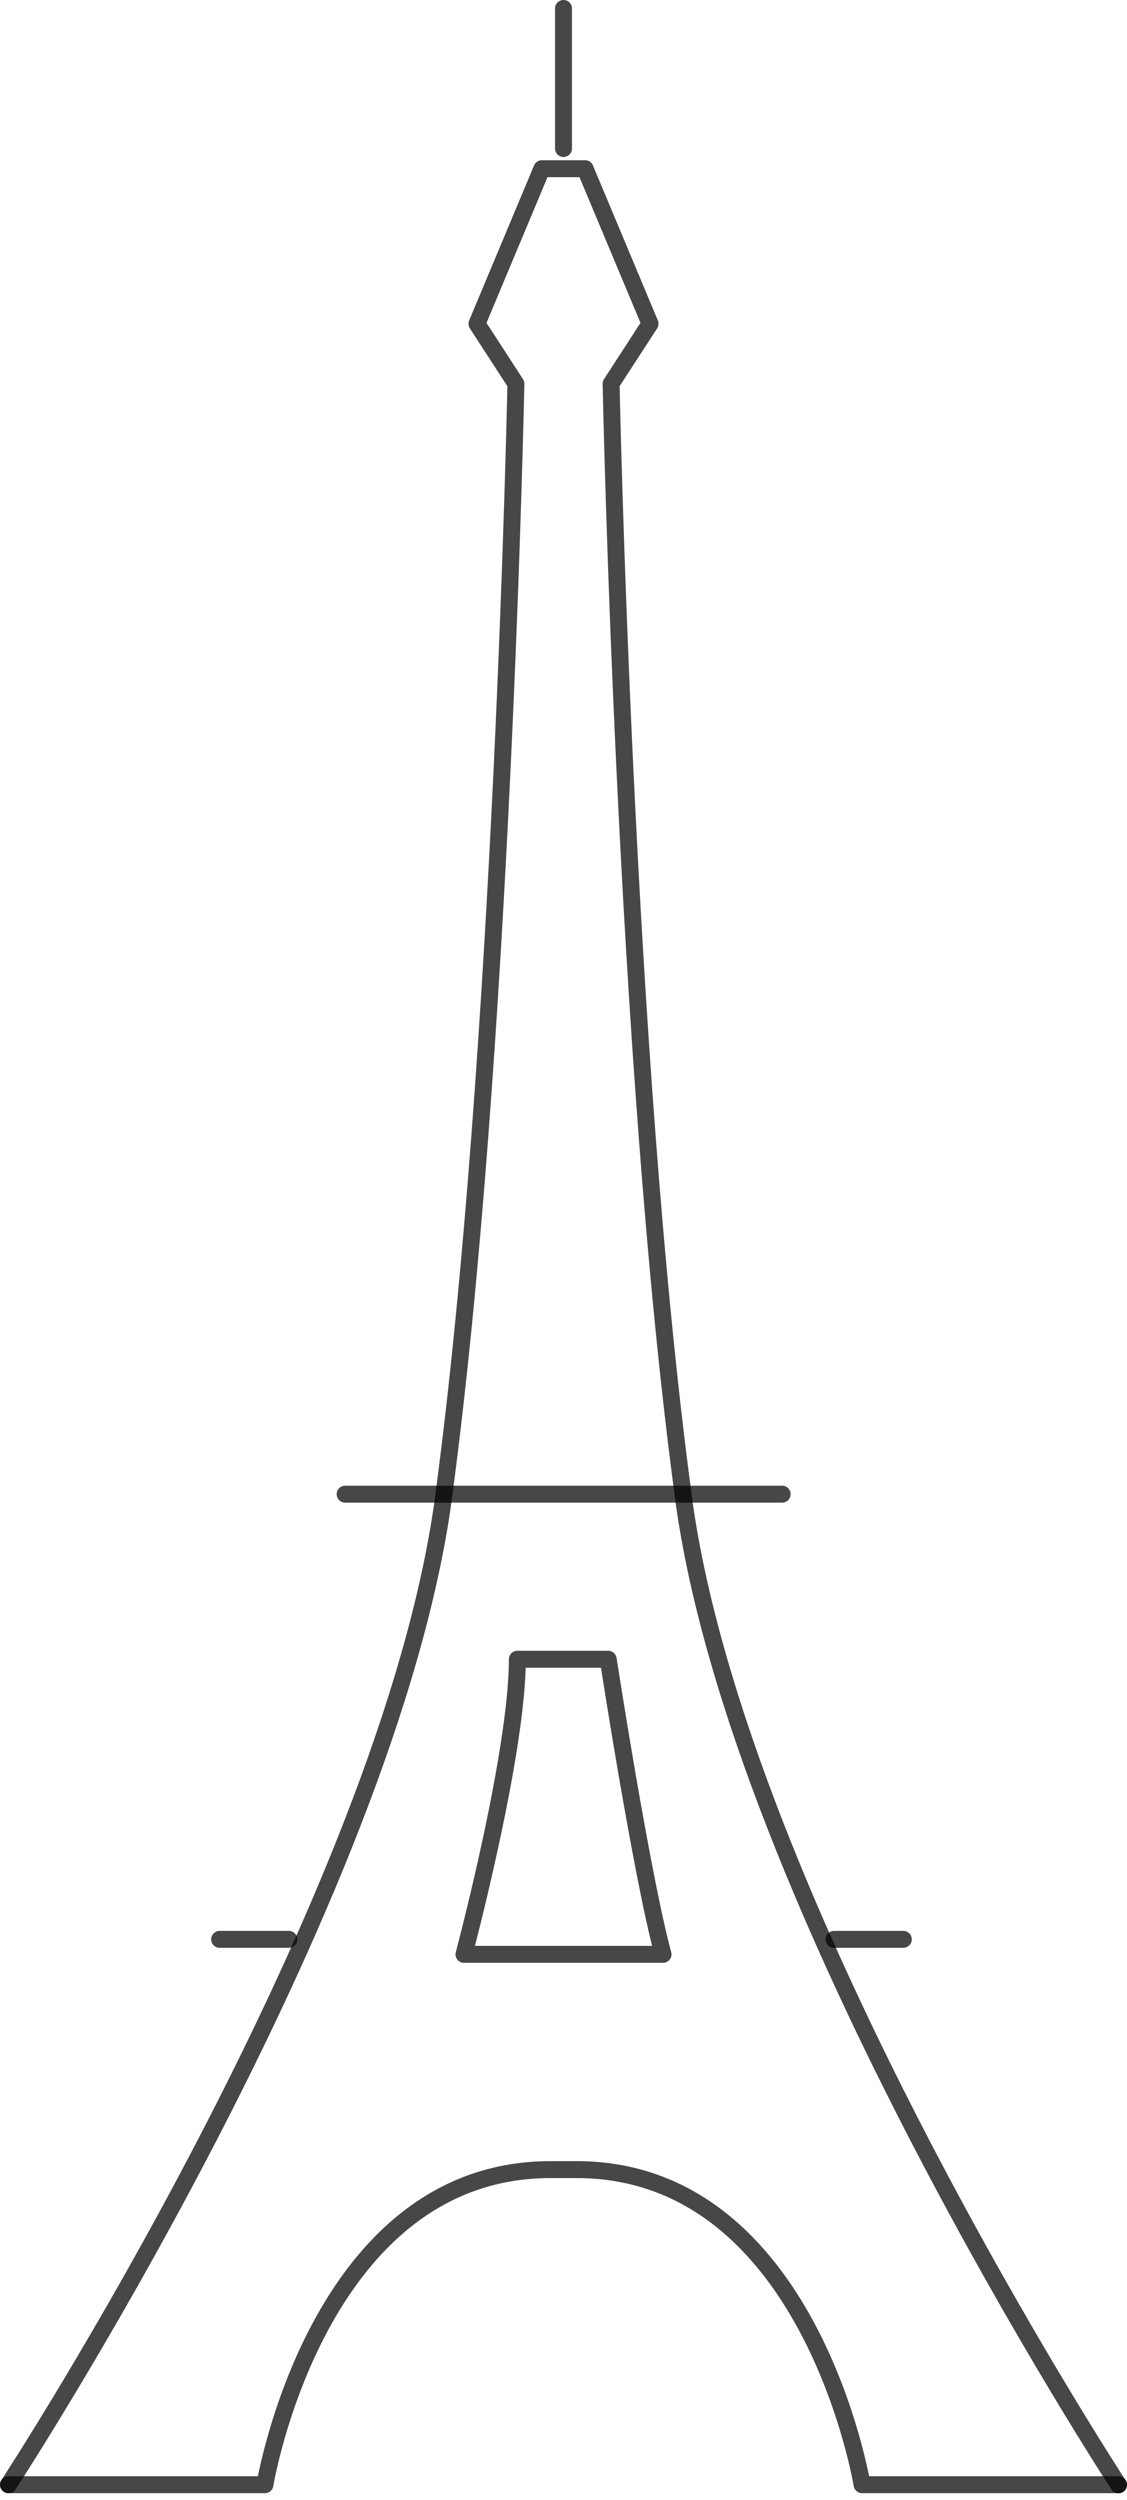 <svg width="133" height="295" viewBox="0 0 133 295" fill="none" xmlns="http://www.w3.org/2000/svg">
<path d="M1 293.19C1 293.19 45.904 224.569 52.338 176.743C52.355 176.605 52.372 176.448 52.389 176.31C59.266 124.943 60.883 45.285 60.883 45.285L56.287 38.203L63.947 19.906H69.053L76.713 38.203L72.117 45.285C72.117 45.285 73.734 124.963 80.611 176.33C80.628 176.468 80.645 176.625 80.662 176.763C87.096 224.589 132 293.21 132 293.21" stroke="black" stroke-opacity="0.72" stroke-width="2" stroke-miterlimit="10" stroke-linecap="round" stroke-linejoin="round"/>
<path d="M132 293.19H101.735C101.735 293.19 95.607 256.008 68.032 256.008H64.968C37.393 256.008 31.265 293.19 31.265 293.19H1" stroke="black" stroke-opacity="0.72" stroke-width="2" stroke-miterlimit="10" stroke-linecap="round" stroke-linejoin="round"/>
<path d="M54.755 230.609C54.755 230.609 61.053 207.001 61.053 195.787H71.777C71.777 195.787 75.692 221.166 78.245 230.609H54.755Z" stroke="black" stroke-opacity="0.72" stroke-width="2" stroke-miterlimit="10" stroke-linecap="round" stroke-linejoin="round"/>
<path d="M66.5 1V17.526" stroke="black" stroke-opacity="0.72" stroke-width="2" stroke-miterlimit="10" stroke-linecap="round" stroke-linejoin="round"/>
<path d="M40.729 176.31H92.305" stroke="black" stroke-opacity="0.72" stroke-width="2" stroke-miterlimit="10" stroke-linecap="round" stroke-linejoin="round"/>
<path d="M25.92 228.839H34.09" stroke="black" stroke-opacity="0.72" stroke-width="2" stroke-miterlimit="10" stroke-linecap="round" stroke-linejoin="round"/>
<path d="M98.433 228.839H106.603" stroke="black" stroke-opacity="0.72" stroke-width="2" stroke-miterlimit="10" stroke-linecap="round" stroke-linejoin="round"/>
</svg>
